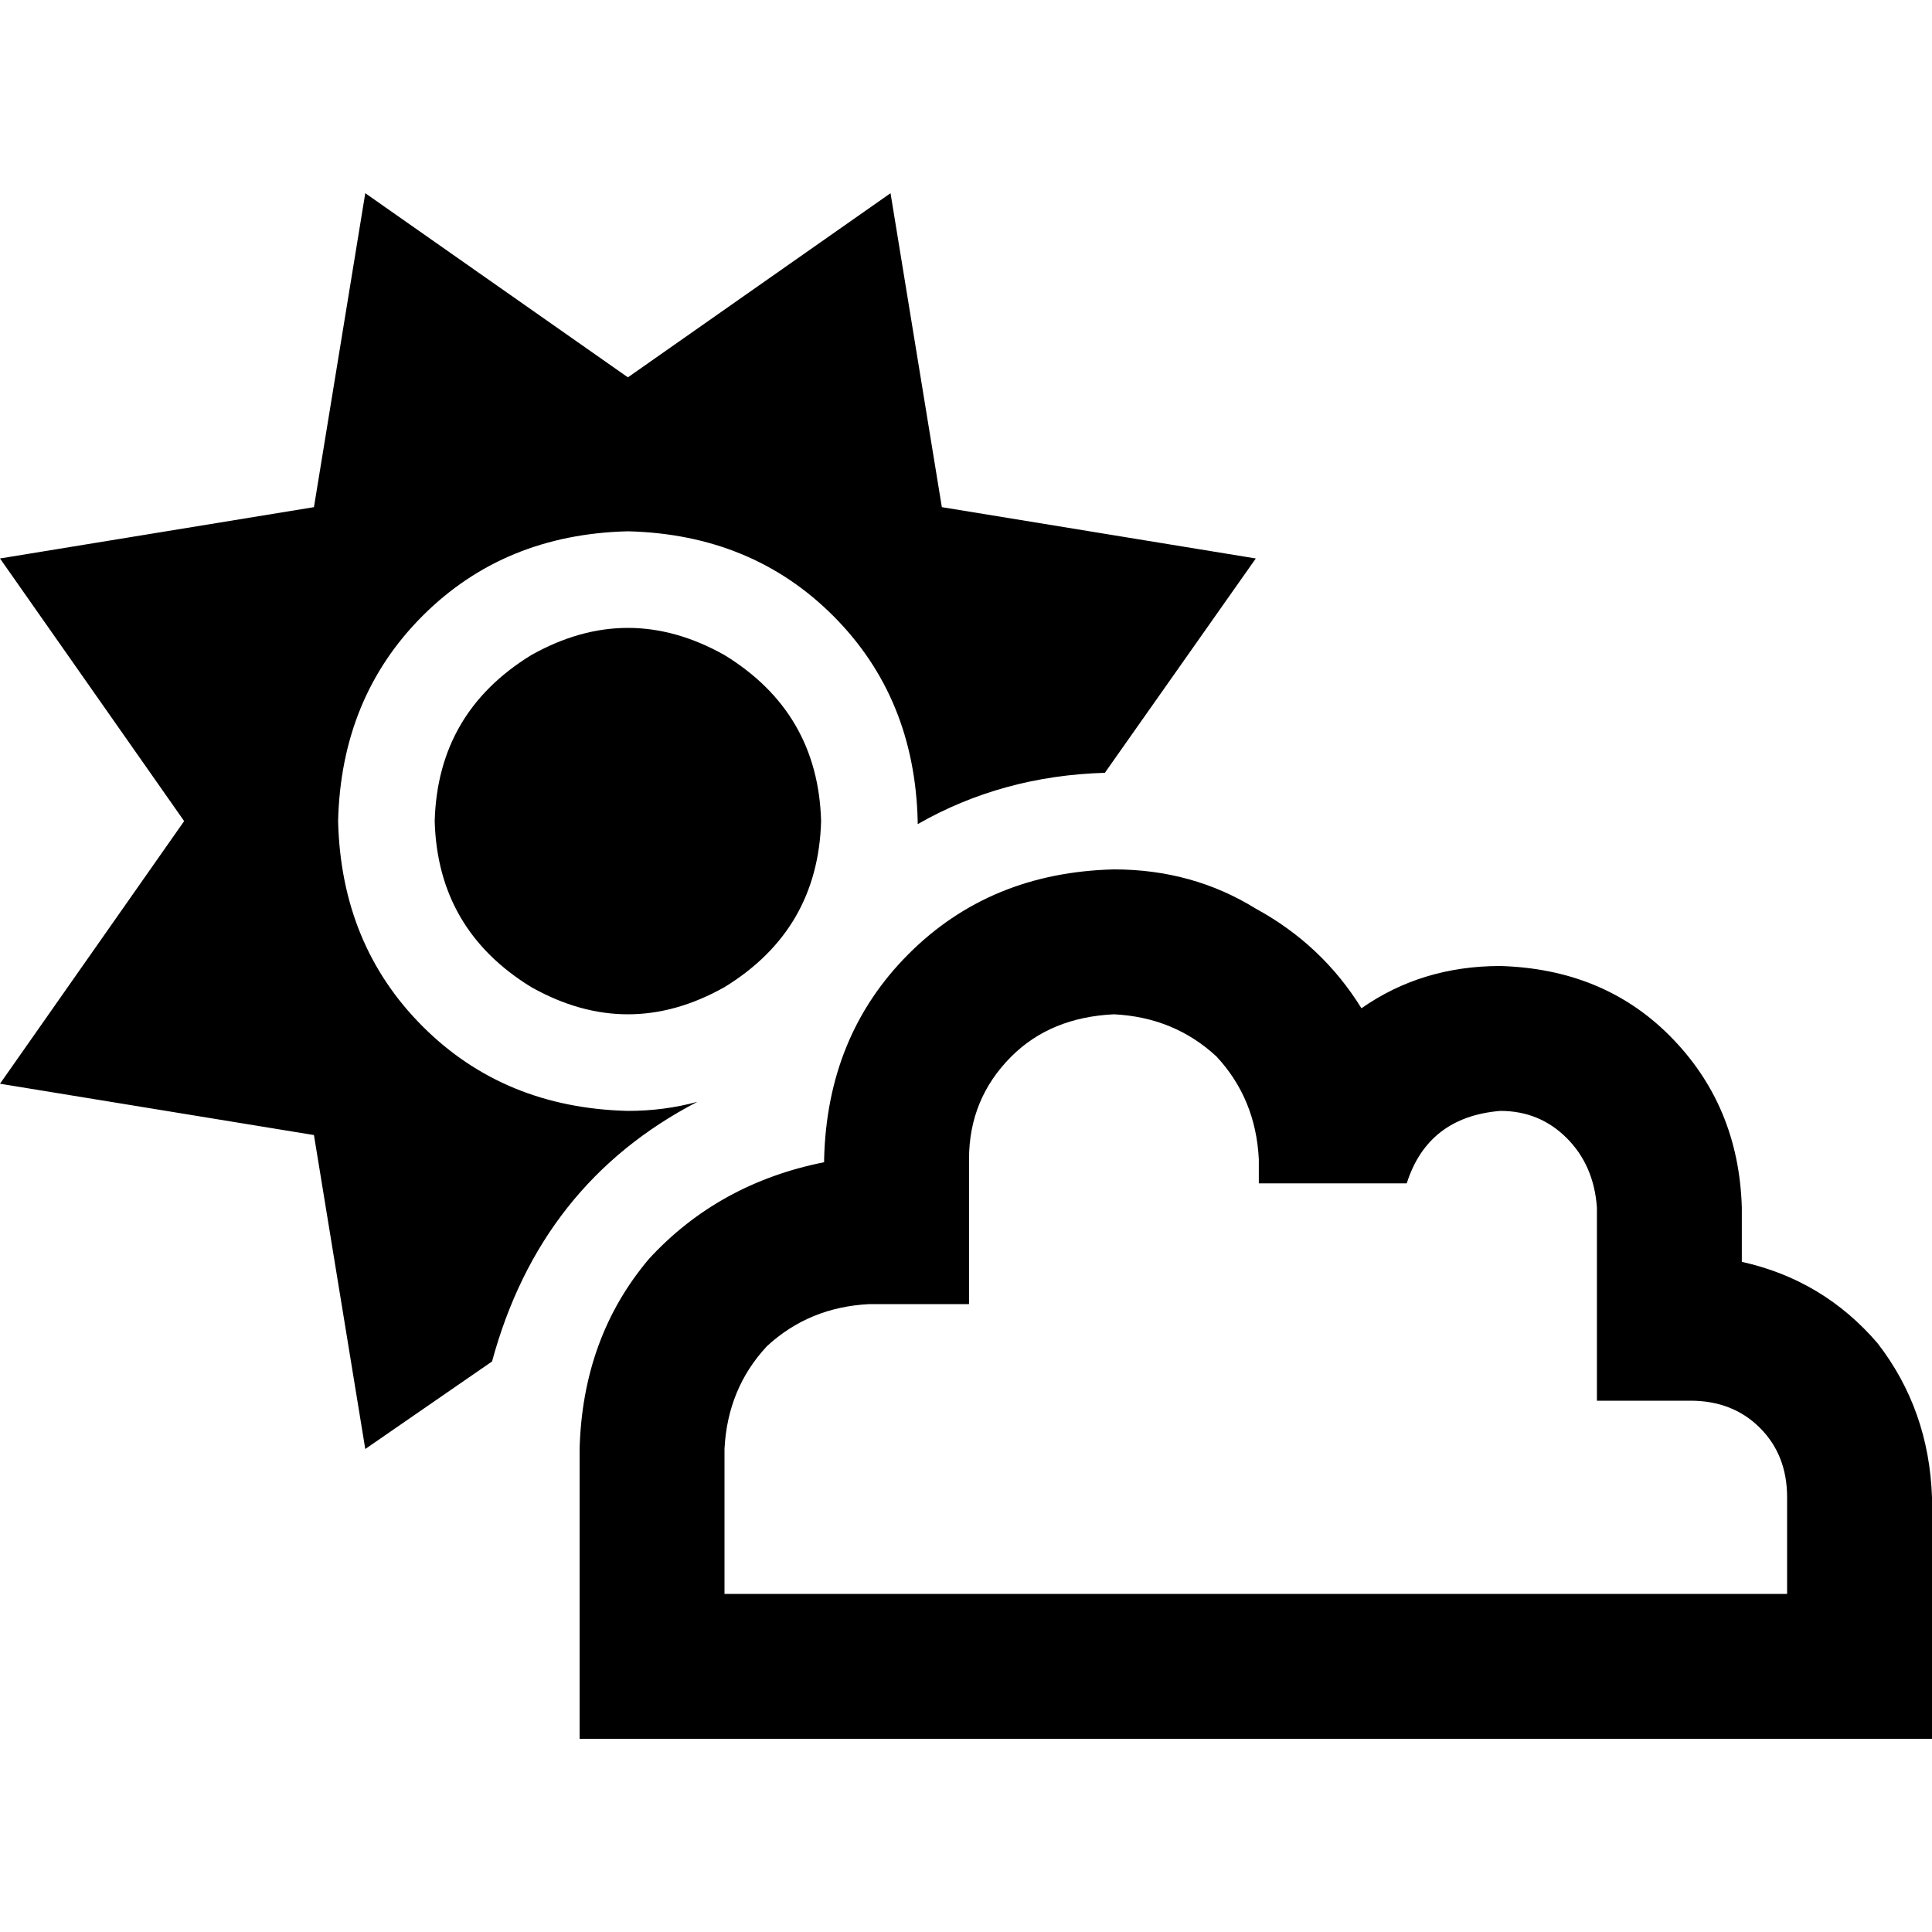 <svg xmlns="http://www.w3.org/2000/svg" viewBox="0 0 512 512">
  <path d="M 96.8 51.2 L 83.2 134.4 L 0 148 L 48.8 217.6 L 0 287.2 L 83.2 300.8 L 96.8 384 L 130.4 360.8 Q 143.2 313.6 184.8 292 Q 176 294.4 166.4 294.4 Q 133.6 293.6 112 272 Q 90.4 250.4 89.6 217.6 Q 90.4 184.8 112 163.2 Q 133.6 141.6 166.4 140.8 Q 199.2 141.6 220.8 163.2 Q 242.4 184.8 243.2 217.6 L 243.2 218.4 Q 265.6 205.6 292.8 204.8 L 332.8 148 L 249.6 134.4 L 236 51.2 L 166.4 100 L 96.8 51.2 L 96.8 51.2 Z M 217.6 217.6 Q 216.8 188.8 192 173.6 Q 166.4 159.2 140.8 173.6 Q 116 188.8 115.2 217.6 Q 116 246.4 140.8 261.6 Q 166.4 276 192 261.6 Q 216.8 246.4 217.6 217.6 L 217.6 217.6 Z M 295.2 268.8 Q 311.2 269.6 322.4 280 L 322.4 280 Q 332.8 291.2 333.6 307.2 L 333.6 313.6 L 372.8 313.6 Q 378.4 296 397.6 294.4 Q 408 294.4 415.2 301.6 Q 422.4 308.8 423.2 320 L 423.2 352 L 423.2 371.2 L 442.4 371.2 L 448 371.2 Q 459.2 371.2 466.4 378.4 Q 473.6 385.6 473.6 396.8 L 473.6 422.4 L 448 422.4 L 442.4 422.4 L 423.2 422.4 L 423.2 422.4 L 352.8 422.4 L 352.8 422.4 L 243.2 422.4 L 243.2 422.4 L 218.4 422.4 L 192 422.4 L 192 384 Q 192.8 368 203.2 356.8 Q 214.4 346.4 230.4 345.6 L 237.6 345.6 L 256.8 345.6 L 256.8 326.4 L 256.8 307.2 Q 256.8 291.2 268 280 Q 278.4 269.6 295.2 268.8 L 295.2 268.8 Z M 461.6 460.8 L 492.8 460.8 L 512 460.8 L 512 441.6 L 512 396.8 Q 511.2 373.6 497.6 356 Q 483.2 339.2 461.6 334.4 L 461.6 320 Q 460.8 292.8 442.4 274.4 Q 424.8 256.8 397.6 256 Q 376.8 256 360.8 267.2 Q 350.4 250.4 332.8 240.8 Q 316 230.4 295.2 230.4 Q 262.4 231.2 240.8 252.8 Q 219.2 274.4 218.4 307.2 L 218.4 308 Q 190.4 313.6 172 333.6 Q 154.4 354.4 153.6 384 L 153.6 441.6 L 153.6 460.8 L 172.8 460.8 L 192.8 460.8 L 192.8 460.8 L 218.4 460.8 L 237.6 460.8 L 352.8 460.8 L 352.8 460.8 L 442.4 460.8 L 461.6 460.8 L 461.6 460.8 L 461.6 460.8 Z" />
</svg>